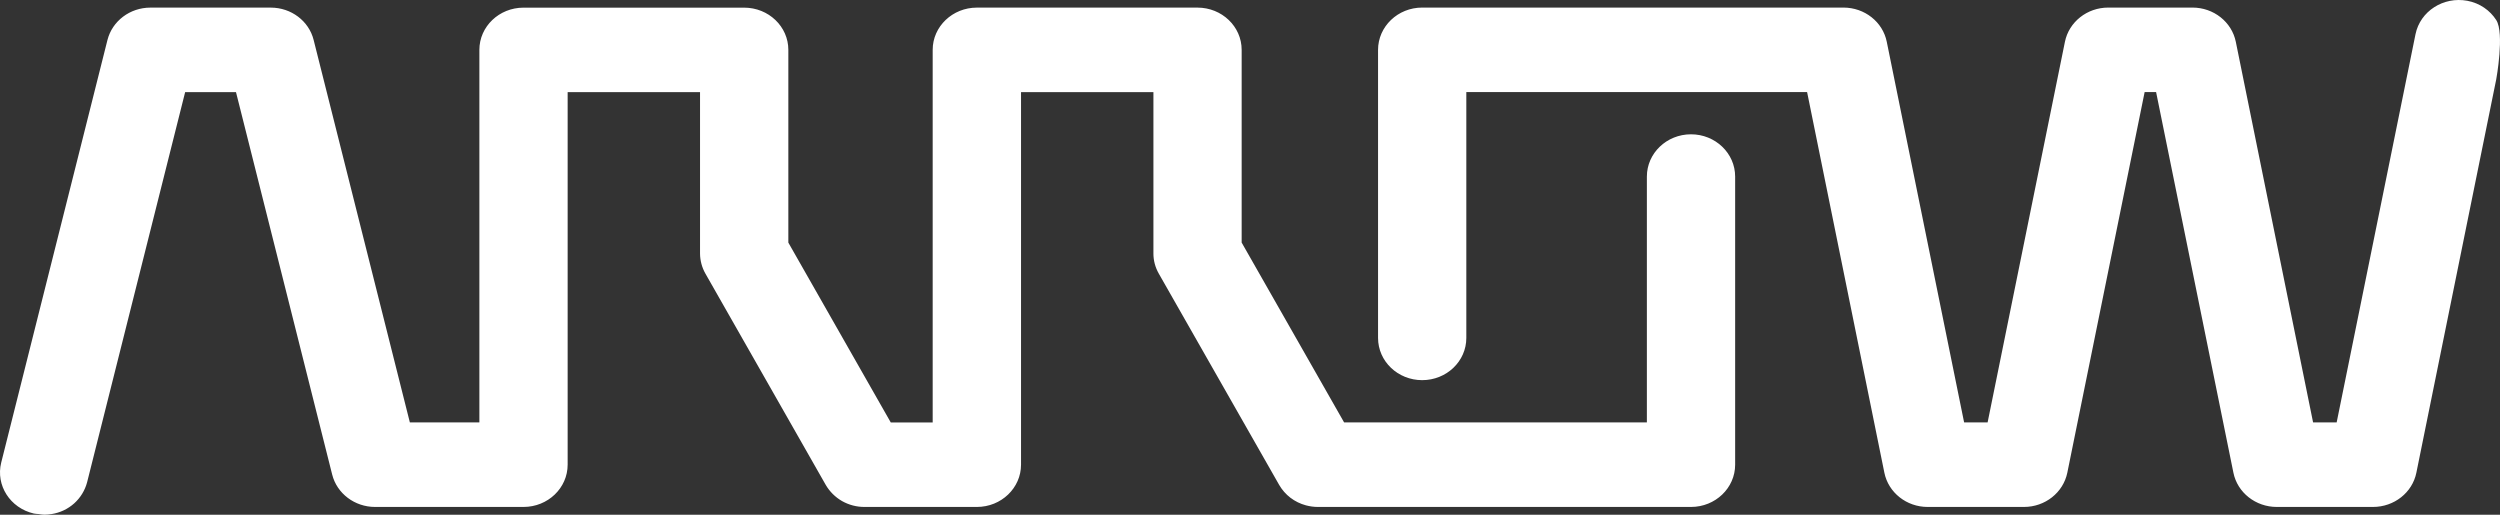 <svg width="68" height="14" viewBox="0 0 68 14" fill="none" xmlns="http://www.w3.org/2000/svg">
    <rect x="0" y="0" width="68" height="14" fill="#333333" stroke="none"/>
    <path d="M45.995 3.653C46.659 3.653 47.196 4.169 47.196 4.803V12.639C47.196 13.273 46.659 13.789 45.995 13.789H35.846C35.735 13.789 35.626 13.773 35.52 13.745C35.368 13.704 35.225 13.634 35.1 13.539C34.975 13.443 34.871 13.324 34.793 13.189L31.519 7.442C31.423 7.274 31.372 7.085 31.373 6.893V2.506H27.772V12.639C27.772 13.274 27.234 13.789 26.571 13.789H23.515C23.301 13.79 23.091 13.735 22.905 13.63C22.72 13.524 22.567 13.372 22.46 13.189L19.187 7.442C19.092 7.275 19.042 7.086 19.041 6.894V2.506H15.44V12.639C15.44 13.274 14.903 13.789 14.239 13.789H10.201C9.648 13.789 9.164 13.423 9.035 12.907L6.419 2.506H5.036L2.369 13.119C2.31 13.34 2.188 13.539 2.018 13.692C1.847 13.845 1.635 13.946 1.407 13.982C1.34 13.994 1.271 14 1.202 14C1.152 14 1.101 13.989 1.05 13.982C1.006 13.977 0.963 13.978 0.92 13.968C0.276 13.819 -0.121 13.2 0.033 12.582L2.923 1.087C3.054 0.571 3.536 0.207 4.091 0.207H7.365C7.92 0.207 8.402 0.571 8.531 1.087L11.148 11.489H13.039V1.356C13.039 0.722 13.577 0.208 14.239 0.208H20.241C20.905 0.208 21.443 0.722 21.443 1.356V6.599L24.229 11.491H25.369V1.355C25.369 0.722 25.908 0.207 26.571 0.207H32.572C33.235 0.207 33.773 0.722 33.773 1.355V6.598L35.521 9.666L36.56 11.49H44.795V4.802C44.795 4.168 45.333 3.653 45.995 3.653ZM67.11 0.021C67.452 0.085 67.729 0.283 67.898 0.546C68.127 0.903 67.898 2.156 67.898 2.156L65.725 12.859C65.616 13.398 65.121 13.789 64.546 13.789H61.928C61.354 13.789 60.858 13.398 60.749 12.859L58.646 2.505H58.334L56.231 12.858C56.12 13.398 55.627 13.789 55.052 13.789H52.432C51.858 13.789 51.365 13.398 51.255 12.859L49.158 2.529L49.153 2.505H39.884V9.192C39.884 9.827 39.347 10.34 38.683 10.34C38.02 10.34 37.483 9.827 37.483 9.192V1.356C37.483 0.722 38.021 0.206 38.683 0.206H50.142C50.717 0.206 51.212 0.596 51.32 1.137L53.424 11.49H54.063L56.166 1.137C56.276 0.596 56.77 0.206 57.344 0.206H59.636C60.21 0.206 60.704 0.596 60.814 1.137L62.916 11.49H63.557L65.702 0.929C65.83 0.306 66.459 -0.099 67.11 0.021Z" fill="white"/>
</svg>
